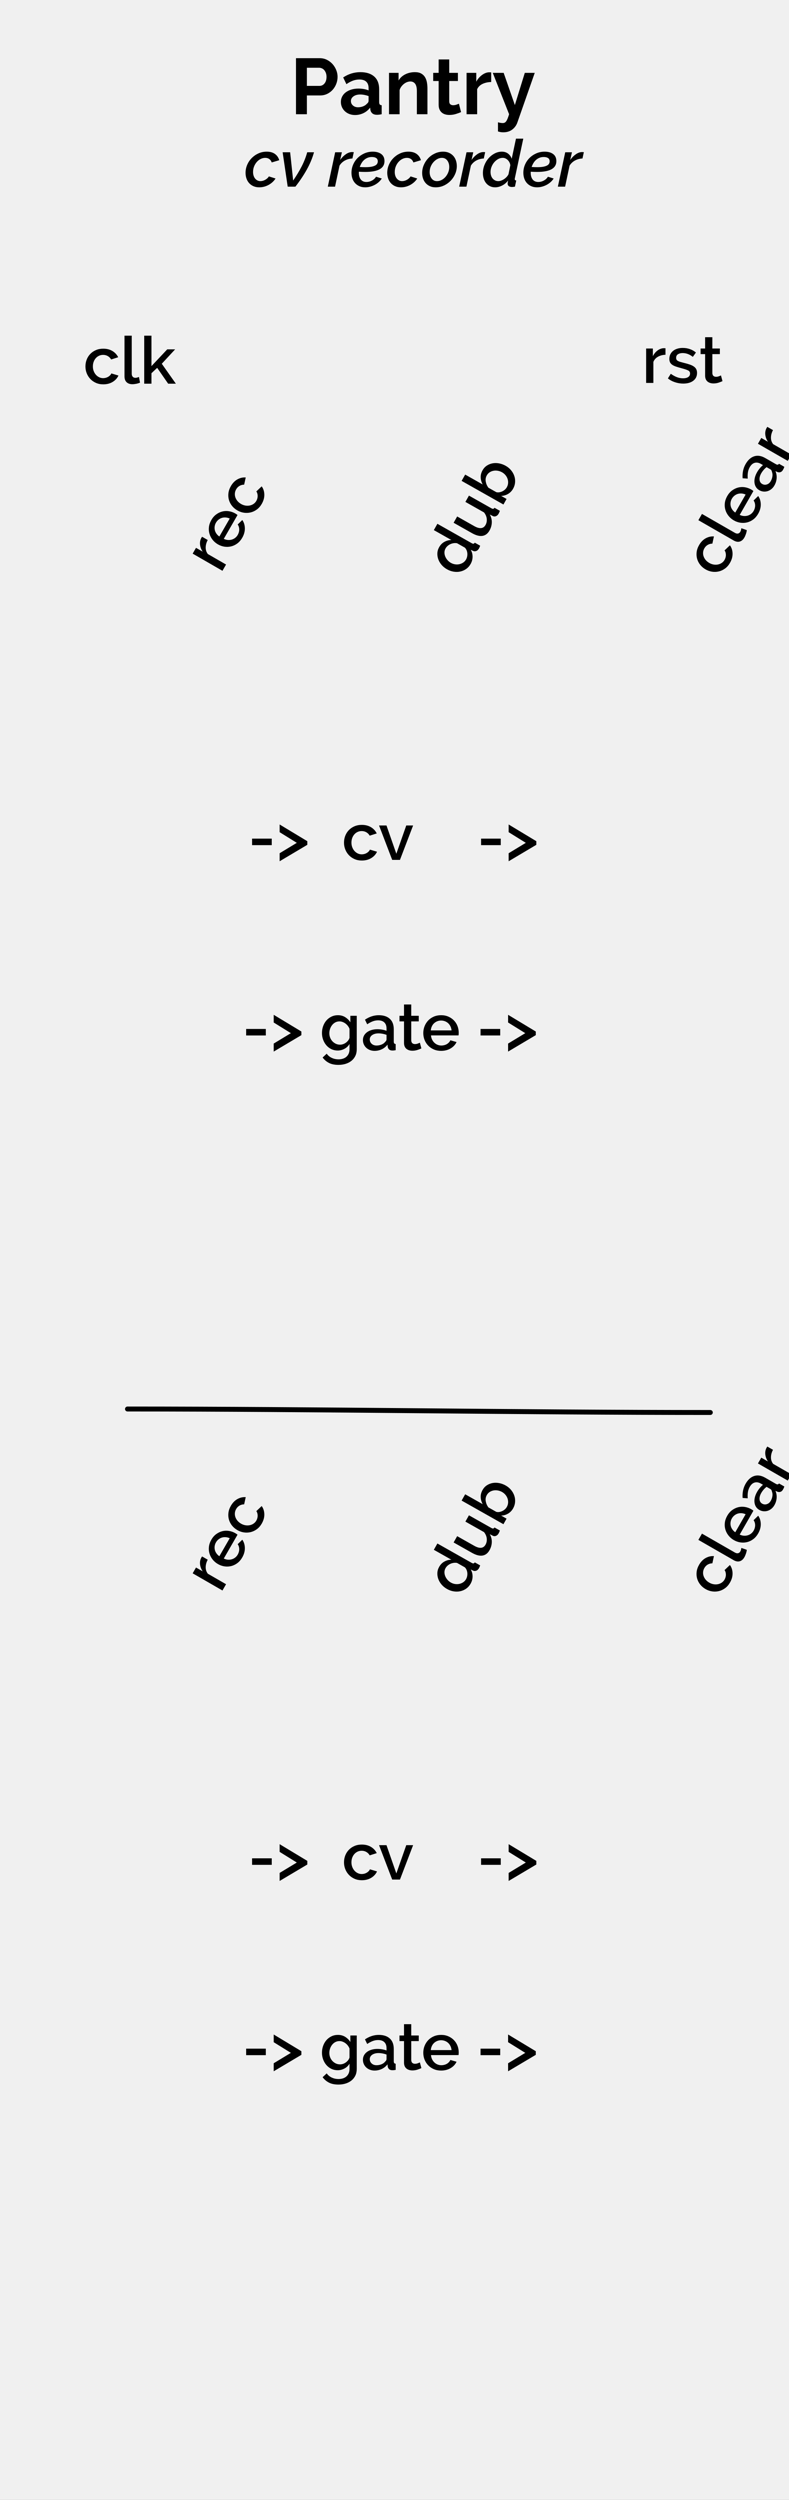 <?xml version="1.0" encoding="UTF-8" standalone="no"?>
<!DOCTYPE svg PUBLIC "-//W3C//DTD SVG 1.1//EN" "http://www.w3.org/Graphics/SVG/1.1/DTD/svg11.dtd">
<svg width="100%" height="100%" viewBox="0 0 120 380" version="1.1" xmlns="http://www.w3.org/2000/svg" xmlns:xlink="http://www.w3.org/1999/xlink" xml:space="preserve" xmlns:serif="http://www.serif.com/" style="fill-rule:evenodd;clip-rule:evenodd;stroke-linecap:round;stroke-linejoin:round;stroke-miterlimit:1.5;">
    <rect x="0" y="0" width="120" height="380" fill="#808080" stroke="none"/>
    <g id="Layer-1" serif:id="Layer 1" transform="matrix(1,0,0,1,15,-742.52)">
        <g id="background" transform="matrix(1.752,0,0,1.014,-28.475,-11.706)">
            <rect x="0" y="742.52" width="90" height="380" style="fill:rgb(240,240,240);"/>
        </g>
        <g transform="matrix(1,0,0,1,-19.309,765.335)">
            <path d="M17.304,32.888C17.304,32.521 17.367,32.174 17.494,31.848C17.62,31.521 17.802,31.234 18.039,30.988C18.275,30.741 18.56,30.546 18.894,30.403C19.227,30.259 19.6,30.188 20.014,30.188C20.554,30.188 21.019,30.306 21.409,30.543C21.799,30.779 22.09,31.094 22.284,31.488L21.214,31.828C21.087,31.608 20.917,31.436 20.704,31.313C20.49,31.189 20.254,31.128 19.994,31.128C19.774,31.128 19.569,31.171 19.379,31.258C19.189,31.344 19.024,31.466 18.884,31.623C18.744,31.779 18.634,31.964 18.554,32.178C18.474,32.391 18.434,32.628 18.434,32.888C18.434,33.141 18.475,33.376 18.559,33.593C18.642,33.809 18.755,33.998 18.899,34.158C19.042,34.318 19.209,34.443 19.399,34.533C19.589,34.623 19.79,34.668 20.004,34.668C20.137,34.668 20.27,34.649 20.404,34.613C20.537,34.576 20.659,34.524 20.769,34.458C20.879,34.391 20.975,34.314 21.059,34.228C21.142,34.141 21.204,34.048 21.244,33.948L22.324,34.268C22.15,34.661 21.86,34.983 21.454,35.233C21.047,35.483 20.567,35.608 20.014,35.608C19.607,35.608 19.237,35.534 18.904,35.388C18.57,35.241 18.285,35.043 18.049,34.793C17.812,34.543 17.629,34.254 17.499,33.928C17.369,33.601 17.304,33.254 17.304,32.888Z" style="fill-rule:nonzero;"/>
            <path d="M23.244,28.208L24.344,28.208L24.344,33.998C24.344,34.191 24.394,34.343 24.494,34.453C24.594,34.563 24.734,34.618 24.914,34.618C24.987,34.618 25.072,34.604 25.169,34.578C25.265,34.551 25.357,34.521 25.444,34.488L25.604,35.348C25.444,35.421 25.254,35.479 25.034,35.523C24.814,35.566 24.617,35.588 24.444,35.588C24.064,35.588 23.769,35.484 23.559,35.278C23.349,35.071 23.244,34.778 23.244,34.398L23.244,28.208Z" style="fill-rule:nonzero;"/>
            <path d="M29.884,35.508L28.214,33.098L27.344,33.918L27.344,35.508L26.244,35.508L26.244,28.208L27.344,28.208L27.344,32.838L29.744,30.288L30.944,30.288L28.914,32.478L31.054,35.508L29.884,35.508Z" style="fill-rule:nonzero;"/>
        </g>
        <g transform="matrix(1,0,0,1,40.393,767.406)">
            <path d="M45.82,29.041C45.394,29.054 45.015,29.152 44.685,29.336C44.355,29.519 44.12,29.781 43.98,30.121L43.98,33.321L42.88,33.321L42.88,28.091L43.9,28.091L43.9,29.261C44.08,28.901 44.315,28.612 44.605,28.396C44.895,28.179 45.207,28.061 45.54,28.041C45.607,28.041 45.662,28.041 45.705,28.041C45.749,28.041 45.787,28.044 45.82,28.051L45.82,29.041Z" style="fill-rule:nonzero;"/>
            <path d="M48.52,33.421C48.1,33.421 47.682,33.352 47.265,33.216C46.849,33.079 46.49,32.884 46.19,32.631L46.63,31.931C46.944,32.157 47.254,32.329 47.56,32.446C47.867,32.562 48.18,32.621 48.5,32.621C48.827,32.621 49.085,32.557 49.275,32.431C49.465,32.304 49.56,32.124 49.56,31.891C49.56,31.671 49.454,31.511 49.24,31.411C49.027,31.311 48.694,31.201 48.24,31.081C47.914,30.994 47.634,30.911 47.4,30.831C47.167,30.751 46.977,30.657 46.83,30.551C46.684,30.444 46.577,30.321 46.51,30.181C46.444,30.041 46.41,29.871 46.41,29.671C46.41,29.404 46.462,29.167 46.565,28.961C46.669,28.754 46.812,28.579 46.995,28.436C47.179,28.292 47.394,28.184 47.64,28.111C47.887,28.037 48.154,28.001 48.44,28.001C48.834,28.001 49.2,28.061 49.54,28.181C49.88,28.301 50.184,28.474 50.45,28.701L49.98,29.361C49.494,28.974 48.977,28.781 48.43,28.781C48.15,28.781 47.915,28.839 47.725,28.956C47.535,29.072 47.44,29.257 47.44,29.511C47.44,29.617 47.46,29.707 47.5,29.781C47.54,29.854 47.605,29.917 47.695,29.971C47.785,30.024 47.902,30.072 48.045,30.116C48.189,30.159 48.367,30.207 48.58,30.261C48.934,30.347 49.239,30.434 49.495,30.521C49.752,30.607 49.964,30.709 50.13,30.826C50.297,30.942 50.42,31.079 50.5,31.236C50.58,31.392 50.62,31.581 50.62,31.801C50.62,32.301 50.432,32.696 50.055,32.986C49.679,33.276 49.167,33.421 48.52,33.421Z" style="fill-rule:nonzero;"/>
            <path d="M54.49,33.051C54.35,33.117 54.157,33.192 53.91,33.276C53.664,33.359 53.4,33.401 53.12,33.401C52.947,33.401 52.784,33.377 52.63,33.331C52.477,33.284 52.342,33.214 52.225,33.121C52.109,33.027 52.017,32.906 51.95,32.756C51.884,32.606 51.85,32.424 51.85,32.211L51.85,28.941L51.16,28.941L51.16,28.091L51.85,28.091L51.85,26.371L52.95,26.371L52.95,28.091L54.09,28.091L54.09,28.941L52.95,28.941L52.95,31.861C52.964,32.047 53.022,32.182 53.125,32.266C53.229,32.349 53.357,32.391 53.51,32.391C53.664,32.391 53.81,32.364 53.95,32.311C54.09,32.257 54.194,32.214 54.26,32.181L54.49,33.051Z" style="fill-rule:nonzero;"/>
        </g>
        <g transform="matrix(0.499,-0.866,0.866,0.499,-84.024,781.388)">
            <path d="M12.796,108.813C12.37,108.826 11.991,108.924 11.661,109.108C11.331,109.291 11.096,109.553 10.956,109.893L10.956,113.093L9.856,113.093L9.856,107.863L10.876,107.863L10.876,109.033C11.056,108.673 11.291,108.384 11.581,108.168C11.871,107.951 12.183,107.833 12.516,107.813C12.583,107.813 12.638,107.813 12.681,107.813C12.725,107.813 12.763,107.816 12.796,107.823L12.796,108.813Z" style="fill-rule:nonzero;"/>
            <path d="M15.706,113.193C15.3,113.193 14.93,113.121 14.596,112.978C14.263,112.834 13.978,112.639 13.741,112.393C13.505,112.146 13.321,111.859 13.191,111.533C13.061,111.206 12.996,110.859 12.996,110.493C12.996,110.126 13.061,109.778 13.191,109.448C13.321,109.118 13.505,108.828 13.741,108.578C13.978,108.328 14.263,108.131 14.596,107.988C14.93,107.844 15.303,107.773 15.716,107.773C16.123,107.773 16.491,107.846 16.821,107.993C17.151,108.139 17.433,108.334 17.666,108.578C17.9,108.821 18.078,109.104 18.201,109.428C18.325,109.751 18.386,110.089 18.386,110.443C18.386,110.523 18.383,110.598 18.376,110.668C18.37,110.738 18.363,110.796 18.356,110.843L14.166,110.843C14.186,111.076 14.241,111.286 14.331,111.473C14.421,111.659 14.538,111.821 14.681,111.958C14.825,112.094 14.988,112.199 15.171,112.273C15.355,112.346 15.546,112.383 15.746,112.383C15.893,112.383 16.038,112.364 16.181,112.328C16.325,112.291 16.456,112.238 16.576,112.168C16.696,112.098 16.803,112.013 16.896,111.913C16.99,111.813 17.063,111.703 17.116,111.583L18.056,111.853C17.876,112.246 17.578,112.568 17.161,112.818C16.745,113.068 16.26,113.193 15.706,113.193ZM17.296,110.083C17.276,109.863 17.221,109.659 17.131,109.473C17.041,109.286 16.926,109.128 16.786,108.998C16.646,108.868 16.483,108.766 16.296,108.693C16.11,108.619 15.913,108.583 15.706,108.583C15.5,108.583 15.305,108.619 15.121,108.693C14.938,108.766 14.776,108.868 14.636,108.998C14.496,109.128 14.383,109.286 14.296,109.473C14.21,109.659 14.156,109.863 14.136,110.083L17.296,110.083Z" style="fill-rule:nonzero;"/>
            <path d="M18.946,110.473C18.946,110.106 19.01,109.759 19.136,109.433C19.263,109.106 19.445,108.819 19.681,108.573C19.918,108.326 20.203,108.131 20.536,107.988C20.87,107.844 21.243,107.773 21.656,107.773C22.196,107.773 22.661,107.891 23.051,108.128C23.441,108.364 23.733,108.679 23.926,109.073L22.856,109.413C22.73,109.193 22.56,109.021 22.346,108.898C22.133,108.774 21.896,108.713 21.636,108.713C21.416,108.713 21.211,108.756 21.021,108.843C20.831,108.929 20.666,109.051 20.526,109.208C20.386,109.364 20.276,109.549 20.196,109.763C20.116,109.976 20.076,110.213 20.076,110.473C20.076,110.726 20.118,110.961 20.201,111.178C20.285,111.394 20.398,111.583 20.541,111.743C20.685,111.903 20.851,112.028 21.041,112.118C21.231,112.208 21.433,112.253 21.646,112.253C21.78,112.253 21.913,112.234 22.046,112.198C22.18,112.161 22.301,112.109 22.411,112.043C22.521,111.976 22.618,111.899 22.701,111.813C22.785,111.726 22.846,111.633 22.886,111.533L23.966,111.853C23.793,112.246 23.503,112.568 23.096,112.818C22.69,113.068 22.21,113.193 21.656,113.193C21.25,113.193 20.88,113.119 20.546,112.973C20.213,112.826 19.928,112.628 19.691,112.378C19.455,112.128 19.271,111.839 19.141,111.513C19.011,111.186 18.946,110.839 18.946,110.473Z" style="fill-rule:nonzero;"/>
        </g>
        <g transform="matrix(0.492,-0.871,0.871,0.492,-57.985,805.02)">
            <path d="M36.098,111.133C35.744,111.133 35.418,111.061 35.118,110.918C34.818,110.774 34.558,110.579 34.338,110.333C34.118,110.086 33.946,109.798 33.823,109.468C33.699,109.138 33.638,108.783 33.638,108.403C33.638,108.036 33.696,107.691 33.813,107.368C33.929,107.044 34.093,106.759 34.303,106.513C34.513,106.266 34.759,106.071 35.043,105.928C35.326,105.784 35.638,105.713 35.978,105.713C36.398,105.713 36.768,105.814 37.088,106.018C37.408,106.221 37.658,106.479 37.838,106.793L37.838,103.733L38.938,103.733L38.938,109.733C38.938,109.859 38.959,109.949 39.003,110.003C39.046,110.056 39.124,110.086 39.238,110.093L39.238,111.033C39.124,111.053 39.033,111.066 38.963,111.073C38.893,111.079 38.834,111.083 38.788,111.083C38.568,111.083 38.388,111.026 38.248,110.913C38.108,110.799 38.031,110.653 38.018,110.473L37.998,110.083C37.804,110.409 37.541,110.666 37.208,110.853C36.874,111.039 36.504,111.133 36.098,111.133ZM36.368,110.193C36.528,110.193 36.688,110.166 36.848,110.113C37.008,110.059 37.154,109.986 37.288,109.893C37.421,109.799 37.536,109.689 37.633,109.563C37.729,109.436 37.798,109.299 37.838,109.153L37.838,107.783C37.778,107.616 37.693,107.463 37.583,107.323C37.473,107.183 37.348,107.063 37.208,106.963C37.068,106.863 36.919,106.786 36.763,106.733C36.606,106.679 36.448,106.653 36.288,106.653C36.068,106.653 35.866,106.703 35.683,106.803C35.499,106.903 35.341,107.036 35.208,107.203C35.074,107.369 34.969,107.559 34.893,107.773C34.816,107.986 34.778,108.206 34.778,108.433C34.778,108.673 34.819,108.899 34.903,109.113C34.986,109.326 35.101,109.513 35.248,109.673C35.394,109.833 35.563,109.959 35.753,110.053C35.943,110.146 36.148,110.193 36.368,110.193Z" style="fill-rule:nonzero;"/>
            <path d="M41.948,111.133C41.401,111.133 40.988,110.954 40.708,110.598C40.428,110.241 40.288,109.709 40.288,109.003L40.288,105.803L41.388,105.803L41.388,108.783C41.388,109.723 41.721,110.193 42.388,110.193C42.701,110.193 42.998,110.096 43.278,109.903C43.558,109.709 43.774,109.429 43.928,109.063L43.928,105.803L45.028,105.803L45.028,109.733C45.028,109.859 45.049,109.949 45.093,110.003C45.136,110.056 45.214,110.086 45.328,110.093L45.328,111.033C45.214,111.053 45.121,111.066 45.048,111.073C44.974,111.079 44.904,111.083 44.838,111.083C44.638,111.083 44.468,111.028 44.328,110.918C44.188,110.808 44.114,110.666 44.108,110.493L44.088,109.973C43.854,110.353 43.551,110.641 43.178,110.838C42.804,111.034 42.394,111.133 41.948,111.133Z" style="fill-rule:nonzero;"/>
            <path d="M49.248,111.133C48.848,111.133 48.486,111.038 48.163,110.848C47.839,110.658 47.584,110.403 47.398,110.083L47.398,111.033L46.428,111.033L46.428,103.733L47.528,103.733L47.528,106.793C47.734,106.459 47.993,106.196 48.303,106.003C48.613,105.809 48.978,105.713 49.398,105.713C49.744,105.713 50.061,105.788 50.348,105.938C50.634,106.088 50.879,106.288 51.083,106.538C51.286,106.788 51.443,107.078 51.553,107.408C51.663,107.738 51.718,108.083 51.718,108.443C51.718,108.816 51.654,109.166 51.528,109.493C51.401,109.819 51.228,110.104 51.008,110.348C50.788,110.591 50.526,110.783 50.223,110.923C49.919,111.063 49.594,111.133 49.248,111.133ZM48.958,110.193C49.198,110.193 49.418,110.144 49.618,110.048C49.818,109.951 49.989,109.823 50.133,109.663C50.276,109.503 50.388,109.318 50.468,109.108C50.548,108.898 50.588,108.676 50.588,108.443C50.588,108.209 50.549,107.984 50.473,107.768C50.396,107.551 50.289,107.361 50.153,107.198C50.016,107.034 49.853,106.903 49.663,106.803C49.473,106.703 49.264,106.653 49.038,106.653C48.698,106.653 48.396,106.763 48.133,106.983C47.869,107.203 47.668,107.469 47.528,107.783L47.528,109.163C47.568,109.316 47.638,109.454 47.738,109.578C47.838,109.701 47.954,109.809 48.088,109.903C48.221,109.996 48.364,110.068 48.518,110.118C48.671,110.168 48.818,110.193 48.958,110.193Z" style="fill-rule:nonzero;"/>
        </g>
        <g transform="matrix(0.498,-0.867,0.867,0.498,-31.087,830.943)">
            <path d="M63.094,106.092C63.094,105.725 63.157,105.379 63.284,105.052C63.411,104.725 63.592,104.439 63.829,104.192C64.066,103.945 64.351,103.75 64.684,103.607C65.017,103.464 65.391,103.392 65.804,103.392C66.344,103.392 66.809,103.51 67.199,103.747C67.589,103.984 67.881,104.299 68.074,104.692L67.004,105.032C66.877,104.812 66.707,104.64 66.494,104.517C66.281,104.394 66.044,104.332 65.784,104.332C65.564,104.332 65.359,104.375 65.169,104.462C64.979,104.549 64.814,104.67 64.674,104.827C64.534,104.984 64.424,105.169 64.344,105.382C64.264,105.595 64.224,105.832 64.224,106.092C64.224,106.345 64.266,106.58 64.349,106.797C64.432,107.014 64.546,107.202 64.689,107.362C64.832,107.522 64.999,107.647 65.189,107.737C65.379,107.827 65.581,107.872 65.794,107.872C65.927,107.872 66.061,107.854 66.194,107.817C66.327,107.78 66.449,107.729 66.559,107.662C66.669,107.595 66.766,107.519 66.849,107.432C66.932,107.345 66.994,107.252 67.034,107.152L68.114,107.472C67.941,107.865 67.651,108.187 67.244,108.437C66.837,108.687 66.357,108.812 65.804,108.812C65.397,108.812 65.027,108.739 64.694,108.592C64.361,108.445 64.076,108.247 63.839,107.997C63.602,107.747 63.419,107.459 63.289,107.132C63.159,106.805 63.094,106.459 63.094,106.092Z" style="fill-rule:nonzero;"/>
            <path d="M69.034,101.412L70.134,101.412L70.134,107.202C70.134,107.395 70.184,107.547 70.284,107.657C70.384,107.767 70.524,107.822 70.704,107.822C70.777,107.822 70.862,107.809 70.959,107.782C71.056,107.755 71.147,107.725 71.234,107.692L71.394,108.552C71.234,108.625 71.044,108.684 70.824,108.727C70.604,108.77 70.407,108.792 70.234,108.792C69.854,108.792 69.559,108.689 69.349,108.482C69.139,108.275 69.034,107.982 69.034,107.602L69.034,101.412Z" style="fill-rule:nonzero;"/>
            <path d="M74.404,108.812C73.997,108.812 73.627,108.74 73.294,108.597C72.961,108.454 72.676,108.259 72.439,108.012C72.202,107.765 72.019,107.479 71.889,107.152C71.759,106.825 71.694,106.479 71.694,106.112C71.694,105.745 71.759,105.397 71.889,105.067C72.019,104.737 72.202,104.447 72.439,104.197C72.676,103.947 72.961,103.75 73.294,103.607C73.627,103.464 74.001,103.392 74.414,103.392C74.821,103.392 75.189,103.465 75.519,103.612C75.849,103.759 76.131,103.954 76.364,104.197C76.597,104.44 76.776,104.724 76.899,105.047C77.022,105.37 77.084,105.709 77.084,106.062C77.084,106.142 77.081,106.217 77.074,106.287C77.067,106.357 77.061,106.415 77.054,106.462L72.864,106.462C72.884,106.695 72.939,106.905 73.029,107.092C73.119,107.279 73.236,107.44 73.379,107.577C73.522,107.714 73.686,107.819 73.869,107.892C74.052,107.965 74.244,108.002 74.444,108.002C74.591,108.002 74.736,107.984 74.879,107.947C75.022,107.91 75.154,107.857 75.274,107.787C75.394,107.717 75.501,107.632 75.594,107.532C75.687,107.432 75.761,107.322 75.814,107.202L76.754,107.472C76.574,107.865 76.276,108.187 75.859,108.437C75.442,108.687 74.957,108.812 74.404,108.812ZM75.994,105.702C75.974,105.482 75.919,105.279 75.829,105.092C75.739,104.905 75.624,104.747 75.484,104.617C75.344,104.487 75.181,104.385 74.994,104.312C74.807,104.239 74.611,104.202 74.404,104.202C74.197,104.202 74.002,104.239 73.819,104.312C73.636,104.385 73.474,104.487 73.334,104.617C73.194,104.747 73.081,104.905 72.994,105.092C72.907,105.279 72.854,105.482 72.834,105.702L75.994,105.702Z" style="fill-rule:nonzero;"/>
            <path d="M79.374,108.812C79.121,108.812 78.886,108.77 78.669,108.687C78.452,108.604 78.266,108.489 78.109,108.342C77.952,108.195 77.829,108.022 77.739,107.822C77.649,107.622 77.604,107.405 77.604,107.172C77.604,106.925 77.657,106.702 77.764,106.502C77.871,106.302 78.022,106.129 78.219,105.982C78.416,105.835 78.649,105.722 78.919,105.642C79.189,105.562 79.487,105.522 79.814,105.522C80.061,105.522 80.304,105.544 80.544,105.587C80.784,105.63 81.001,105.689 81.194,105.762L81.194,105.402C81.194,105.015 81.084,104.714 80.864,104.497C80.644,104.28 80.327,104.172 79.914,104.172C79.634,104.172 79.359,104.224 79.089,104.327C78.819,104.43 78.541,104.579 78.254,104.772L77.914,104.072C78.587,103.619 79.287,103.392 80.014,103.392C80.734,103.392 81.294,103.575 81.694,103.942C82.094,104.309 82.294,104.835 82.294,105.522L82.294,107.412C82.294,107.645 82.391,107.765 82.584,107.772L82.584,108.712C82.477,108.732 82.386,108.745 82.309,108.752C82.232,108.759 82.157,108.762 82.084,108.762C81.871,108.762 81.706,108.709 81.589,108.602C81.472,108.495 81.401,108.359 81.374,108.192L81.344,107.862C81.111,108.169 80.822,108.404 80.479,108.567C80.136,108.73 79.767,108.812 79.374,108.812ZM79.674,108.002C79.941,108.002 80.192,107.954 80.429,107.857C80.666,107.76 80.851,107.625 80.984,107.452C81.124,107.332 81.194,107.205 81.194,107.072L81.194,106.382C81.007,106.309 80.809,106.252 80.599,106.212C80.389,106.172 80.184,106.152 79.984,106.152C79.591,106.152 79.269,106.237 79.019,106.407C78.769,106.577 78.644,106.802 78.644,107.082C78.644,107.342 78.741,107.56 78.934,107.737C79.127,107.914 79.374,108.002 79.674,108.002Z" style="fill-rule:nonzero;"/>
            <path d="M86.564,104.432C86.137,104.445 85.759,104.544 85.429,104.727C85.099,104.91 84.864,105.172 84.724,105.512L84.724,108.712L83.624,108.712L83.624,103.482L84.644,103.482L84.644,104.652C84.824,104.292 85.059,104.004 85.349,103.787C85.639,103.57 85.951,103.452 86.284,103.432C86.351,103.432 86.406,103.432 86.449,103.432C86.492,103.432 86.531,103.435 86.564,103.442L86.564,104.432Z" style="fill-rule:nonzero;"/>
        </g>
        <g transform="matrix(1,0,0,1,-4.798,740.741)">
            <rect x="28.138" y="129.256" width="2.99" height="0.99"/>
            <path d="M36.538,130.196L32.328,132.696L32.328,131.476L34.938,129.896L32.328,128.276L32.328,127.106L36.538,129.646L36.538,130.196Z" style="fill-rule:nonzero;"/>
            <path d="M42.118,129.866C42.118,129.499 42.181,129.153 42.308,128.826C42.434,128.499 42.616,128.213 42.853,127.966C43.089,127.719 43.374,127.524 43.708,127.381C44.041,127.238 44.414,127.166 44.828,127.166C45.368,127.166 45.833,127.284 46.223,127.521C46.613,127.758 46.904,128.073 47.098,128.466L46.028,128.806C45.901,128.586 45.731,128.414 45.518,128.291C45.304,128.168 45.068,128.106 44.808,128.106C44.588,128.106 44.383,128.149 44.193,128.236C44.003,128.323 43.838,128.444 43.698,128.601C43.558,128.758 43.448,128.943 43.368,129.156C43.288,129.369 43.248,129.606 43.248,129.866C43.248,130.119 43.289,130.354 43.373,130.571C43.456,130.788 43.569,130.976 43.713,131.136C43.856,131.296 44.023,131.421 44.213,131.511C44.403,131.601 44.604,131.646 44.818,131.646C44.951,131.646 45.084,131.628 45.218,131.591C45.351,131.554 45.473,131.503 45.583,131.436C45.693,131.369 45.789,131.293 45.873,131.206C45.956,131.119 46.018,131.026 46.058,130.926L47.138,131.246C46.964,131.639 46.674,131.961 46.268,132.211C45.861,132.461 45.381,132.586 44.828,132.586C44.421,132.586 44.051,132.513 43.718,132.366C43.384,132.219 43.099,132.021 42.863,131.771C42.626,131.521 42.443,131.233 42.313,130.906C42.183,130.579 42.118,130.233 42.118,129.866Z" style="fill-rule:nonzero;"/>
            <path d="M49.448,132.486L47.448,127.256L48.578,127.256L50.078,131.556L51.588,127.256L52.628,127.256L50.628,132.486L49.448,132.486Z" style="fill-rule:nonzero;"/>
            <rect x="62.968" y="129.256" width="2.99" height="0.99"/>
            <path d="M71.368,130.196L67.158,132.696L67.158,131.476L69.768,129.896L67.158,128.276L67.158,127.106L71.368,129.646L71.368,130.196Z" style="fill-rule:nonzero;"/>
        </g>
        <g transform="matrix(1,0,0,1,-7.372,756.84)">
            <rect x="29.81" y="142.088" width="2.99" height="0.99"/>
            <path d="M38.21,143.028L34,145.528L34,144.308L36.61,142.728L34,141.108L34,139.938L38.21,142.478L38.21,143.028Z" style="fill-rule:nonzero;"/>
            <path d="M43.73,145.368C43.377,145.368 43.054,145.296 42.76,145.153C42.467,145.009 42.215,144.814 42.005,144.568C41.795,144.321 41.632,144.038 41.515,143.718C41.399,143.398 41.34,143.061 41.34,142.708C41.34,142.334 41.4,141.983 41.52,141.653C41.64,141.323 41.807,141.036 42.02,140.793C42.234,140.549 42.489,140.356 42.785,140.213C43.082,140.069 43.41,139.998 43.77,139.998C44.19,139.998 44.559,140.098 44.875,140.298C45.192,140.498 45.454,140.758 45.66,141.078L45.66,140.088L46.63,140.088L46.63,145.168C46.63,145.548 46.56,145.884 46.42,146.178C46.28,146.471 46.085,146.719 45.835,146.923C45.585,147.126 45.29,147.281 44.95,147.388C44.61,147.494 44.244,147.548 43.85,147.548C43.27,147.548 42.789,147.449 42.405,147.253C42.022,147.056 41.7,146.781 41.44,146.428L42.06,145.848C42.26,146.128 42.519,146.341 42.835,146.488C43.152,146.634 43.49,146.708 43.85,146.708C44.077,146.708 44.292,146.678 44.495,146.618C44.699,146.558 44.877,146.464 45.03,146.338C45.184,146.211 45.305,146.051 45.395,145.858C45.485,145.664 45.53,145.434 45.53,145.168L45.53,144.368C45.344,144.688 45.087,144.934 44.76,145.108C44.434,145.281 44.09,145.368 43.73,145.368ZM44.09,144.478C44.257,144.478 44.417,144.449 44.57,144.393C44.724,144.336 44.865,144.259 44.995,144.163C45.125,144.066 45.237,143.956 45.33,143.833C45.424,143.709 45.49,143.578 45.53,143.438L45.53,142.068C45.464,141.901 45.377,141.749 45.27,141.613C45.164,141.476 45.042,141.358 44.905,141.258C44.769,141.158 44.624,141.079 44.47,141.023C44.317,140.966 44.164,140.938 44.01,140.938C43.77,140.938 43.555,140.989 43.365,141.093C43.175,141.196 43.014,141.333 42.88,141.503C42.747,141.673 42.644,141.864 42.57,142.078C42.497,142.291 42.46,142.511 42.46,142.738C42.46,142.978 42.502,143.203 42.585,143.413C42.669,143.623 42.784,143.806 42.93,143.963C43.077,144.119 43.249,144.244 43.445,144.338C43.642,144.431 43.857,144.478 44.09,144.478Z" style="fill-rule:nonzero;"/>
            <path d="M49.34,145.418C49.087,145.418 48.852,145.376 48.635,145.293C48.419,145.209 48.232,145.094 48.075,144.948C47.919,144.801 47.795,144.628 47.705,144.428C47.615,144.228 47.57,144.011 47.57,143.778C47.57,143.531 47.624,143.308 47.73,143.108C47.837,142.908 47.989,142.734 48.185,142.588C48.382,142.441 48.615,142.328 48.885,142.248C49.155,142.168 49.454,142.128 49.78,142.128C50.027,142.128 50.27,142.149 50.51,142.193C50.75,142.236 50.967,142.294 51.16,142.368L51.16,142.008C51.16,141.621 51.05,141.319 50.83,141.103C50.61,140.886 50.294,140.778 49.88,140.778C49.6,140.778 49.325,140.829 49.055,140.933C48.785,141.036 48.507,141.184 48.22,141.378L47.88,140.678C48.554,140.224 49.254,139.998 49.98,139.998C50.7,139.998 51.26,140.181 51.66,140.548C52.06,140.914 52.26,141.441 52.26,142.128L52.26,144.018C52.26,144.251 52.357,144.371 52.55,144.378L52.55,145.318C52.444,145.338 52.352,145.351 52.275,145.358C52.199,145.364 52.124,145.368 52.05,145.368C51.837,145.368 51.672,145.314 51.555,145.208C51.439,145.101 51.367,144.964 51.34,144.798L51.31,144.468C51.077,144.774 50.789,145.009 50.445,145.173C50.102,145.336 49.734,145.418 49.34,145.418ZM49.64,144.608C49.907,144.608 50.159,144.559 50.395,144.463C50.632,144.366 50.817,144.231 50.95,144.058C51.09,143.938 51.16,143.811 51.16,143.678L51.16,142.988C50.974,142.914 50.775,142.858 50.565,142.818C50.355,142.778 50.15,142.758 49.95,142.758C49.557,142.758 49.235,142.843 48.985,143.013C48.735,143.183 48.61,143.408 48.61,143.688C48.61,143.948 48.707,144.166 48.9,144.343C49.094,144.519 49.34,144.608 49.64,144.608Z" style="fill-rule:nonzero;"/>
            <path d="M56.46,145.048C56.32,145.114 56.127,145.189 55.88,145.273C55.634,145.356 55.37,145.398 55.09,145.398C54.917,145.398 54.754,145.374 54.6,145.328C54.447,145.281 54.312,145.211 54.195,145.118C54.079,145.024 53.987,144.903 53.92,144.753C53.854,144.603 53.82,144.421 53.82,144.208L53.82,140.938L53.13,140.938L53.13,140.088L53.82,140.088L53.82,138.368L54.92,138.368L54.92,140.088L56.06,140.088L56.06,140.938L54.92,140.938L54.92,143.858C54.934,144.044 54.992,144.179 55.095,144.263C55.199,144.346 55.327,144.388 55.48,144.388C55.634,144.388 55.78,144.361 55.92,144.308C56.06,144.254 56.164,144.211 56.23,144.178L56.46,145.048Z" style="fill-rule:nonzero;"/>
            <path d="M59.46,145.418C59.054,145.418 58.684,145.346 58.35,145.203C58.017,145.059 57.732,144.864 57.495,144.618C57.259,144.371 57.075,144.084 56.945,143.758C56.815,143.431 56.75,143.084 56.75,142.718C56.75,142.351 56.815,142.003 56.945,141.673C57.075,141.343 57.259,141.053 57.495,140.803C57.732,140.553 58.017,140.356 58.35,140.213C58.684,140.069 59.057,139.998 59.47,139.998C59.877,139.998 60.245,140.071 60.575,140.218C60.905,140.364 61.187,140.559 61.42,140.803C61.654,141.046 61.832,141.329 61.955,141.653C62.079,141.976 62.14,142.314 62.14,142.668C62.14,142.748 62.137,142.823 62.13,142.893C62.124,142.963 62.117,143.021 62.11,143.068L57.92,143.068C57.94,143.301 57.995,143.511 58.085,143.698C58.175,143.884 58.292,144.046 58.435,144.183C58.579,144.319 58.742,144.424 58.925,144.498C59.109,144.571 59.3,144.608 59.5,144.608C59.647,144.608 59.792,144.589 59.935,144.553C60.079,144.516 60.21,144.463 60.33,144.393C60.45,144.323 60.557,144.238 60.65,144.138C60.744,144.038 60.817,143.928 60.87,143.808L61.81,144.078C61.63,144.471 61.332,144.793 60.915,145.043C60.499,145.293 60.014,145.418 59.46,145.418ZM61.05,142.308C61.03,142.088 60.975,141.884 60.885,141.698C60.795,141.511 60.68,141.353 60.54,141.223C60.4,141.093 60.237,140.991 60.05,140.918C59.864,140.844 59.667,140.808 59.46,140.808C59.254,140.808 59.059,140.844 58.875,140.918C58.692,140.991 58.53,141.093 58.39,141.223C58.25,141.353 58.137,141.511 58.05,141.698C57.964,141.884 57.91,142.088 57.89,142.308L61.05,142.308Z" style="fill-rule:nonzero;"/>
            <rect x="65.46" y="142.088" width="2.99" height="0.99"/>
            <path d="M73.86,143.028L69.65,145.528L69.65,144.308L72.26,142.728L69.65,141.108L69.65,139.938L73.86,142.478L73.86,143.028Z" style="fill-rule:nonzero;"/>
        </g>
        <g transform="matrix(0.499,-0.866,0.866,0.499,-84.024,936.388)">
            <path d="M12.796,108.813C12.37,108.826 11.991,108.924 11.661,109.108C11.331,109.291 11.096,109.553 10.956,109.893L10.956,113.093L9.856,113.093L9.856,107.863L10.876,107.863L10.876,109.033C11.056,108.673 11.291,108.384 11.581,108.168C11.871,107.951 12.183,107.833 12.516,107.813C12.583,107.813 12.638,107.813 12.681,107.813C12.725,107.813 12.763,107.816 12.796,107.823L12.796,108.813Z" style="fill-rule:nonzero;"/>
            <path d="M15.706,113.193C15.3,113.193 14.93,113.121 14.596,112.978C14.263,112.834 13.978,112.639 13.741,112.393C13.505,112.146 13.321,111.859 13.191,111.533C13.061,111.206 12.996,110.859 12.996,110.493C12.996,110.126 13.061,109.778 13.191,109.448C13.321,109.118 13.505,108.828 13.741,108.578C13.978,108.328 14.263,108.131 14.596,107.988C14.93,107.844 15.303,107.773 15.716,107.773C16.123,107.773 16.491,107.846 16.821,107.993C17.151,108.139 17.433,108.334 17.666,108.578C17.9,108.821 18.078,109.104 18.201,109.428C18.325,109.751 18.386,110.089 18.386,110.443C18.386,110.523 18.383,110.598 18.376,110.668C18.37,110.738 18.363,110.796 18.356,110.843L14.166,110.843C14.186,111.076 14.241,111.286 14.331,111.473C14.421,111.659 14.538,111.821 14.681,111.958C14.825,112.094 14.988,112.199 15.171,112.273C15.355,112.346 15.546,112.383 15.746,112.383C15.893,112.383 16.038,112.364 16.181,112.328C16.325,112.291 16.456,112.238 16.576,112.168C16.696,112.098 16.803,112.013 16.896,111.913C16.99,111.813 17.063,111.703 17.116,111.583L18.056,111.853C17.876,112.246 17.578,112.568 17.161,112.818C16.745,113.068 16.26,113.193 15.706,113.193ZM17.296,110.083C17.276,109.863 17.221,109.659 17.131,109.473C17.041,109.286 16.926,109.128 16.786,108.998C16.646,108.868 16.483,108.766 16.296,108.693C16.11,108.619 15.913,108.583 15.706,108.583C15.5,108.583 15.305,108.619 15.121,108.693C14.938,108.766 14.776,108.868 14.636,108.998C14.496,109.128 14.383,109.286 14.296,109.473C14.21,109.659 14.156,109.863 14.136,110.083L17.296,110.083Z" style="fill-rule:nonzero;"/>
            <path d="M18.946,110.473C18.946,110.106 19.01,109.759 19.136,109.433C19.263,109.106 19.445,108.819 19.681,108.573C19.918,108.326 20.203,108.131 20.536,107.988C20.87,107.844 21.243,107.773 21.656,107.773C22.196,107.773 22.661,107.891 23.051,108.128C23.441,108.364 23.733,108.679 23.926,109.073L22.856,109.413C22.73,109.193 22.56,109.021 22.346,108.898C22.133,108.774 21.896,108.713 21.636,108.713C21.416,108.713 21.211,108.756 21.021,108.843C20.831,108.929 20.666,109.051 20.526,109.208C20.386,109.364 20.276,109.549 20.196,109.763C20.116,109.976 20.076,110.213 20.076,110.473C20.076,110.726 20.118,110.961 20.201,111.178C20.285,111.394 20.398,111.583 20.541,111.743C20.685,111.903 20.851,112.028 21.041,112.118C21.231,112.208 21.433,112.253 21.646,112.253C21.78,112.253 21.913,112.234 22.046,112.198C22.18,112.161 22.301,112.109 22.411,112.043C22.521,111.976 22.618,111.899 22.701,111.813C22.785,111.726 22.846,111.633 22.886,111.533L23.966,111.853C23.793,112.246 23.503,112.568 23.096,112.818C22.69,113.068 22.21,113.193 21.656,113.193C21.25,113.193 20.88,113.119 20.546,112.973C20.213,112.826 19.928,112.628 19.691,112.378C19.455,112.128 19.271,111.839 19.141,111.513C19.011,111.186 18.946,110.839 18.946,110.473Z" style="fill-rule:nonzero;"/>
        </g>
        <g transform="matrix(0.492,-0.871,0.871,0.492,-57.985,960.02)">
            <path d="M36.098,111.133C35.744,111.133 35.418,111.061 35.118,110.918C34.818,110.774 34.558,110.579 34.338,110.333C34.118,110.086 33.946,109.798 33.823,109.468C33.699,109.138 33.638,108.783 33.638,108.403C33.638,108.036 33.696,107.691 33.813,107.368C33.929,107.044 34.093,106.759 34.303,106.513C34.513,106.266 34.759,106.071 35.043,105.928C35.326,105.784 35.638,105.713 35.978,105.713C36.398,105.713 36.768,105.814 37.088,106.018C37.408,106.221 37.658,106.479 37.838,106.793L37.838,103.733L38.938,103.733L38.938,109.733C38.938,109.859 38.959,109.949 39.003,110.003C39.046,110.056 39.124,110.086 39.238,110.093L39.238,111.033C39.124,111.053 39.033,111.066 38.963,111.073C38.893,111.079 38.834,111.083 38.788,111.083C38.568,111.083 38.388,111.026 38.248,110.913C38.108,110.799 38.031,110.653 38.018,110.473L37.998,110.083C37.804,110.409 37.541,110.666 37.208,110.853C36.874,111.039 36.504,111.133 36.098,111.133ZM36.368,110.193C36.528,110.193 36.688,110.166 36.848,110.113C37.008,110.059 37.154,109.986 37.288,109.893C37.421,109.799 37.536,109.689 37.633,109.563C37.729,109.436 37.798,109.299 37.838,109.153L37.838,107.783C37.778,107.616 37.693,107.463 37.583,107.323C37.473,107.183 37.348,107.063 37.208,106.963C37.068,106.863 36.919,106.786 36.763,106.733C36.606,106.679 36.448,106.653 36.288,106.653C36.068,106.653 35.866,106.703 35.683,106.803C35.499,106.903 35.341,107.036 35.208,107.203C35.074,107.369 34.969,107.559 34.893,107.773C34.816,107.986 34.778,108.206 34.778,108.433C34.778,108.673 34.819,108.899 34.903,109.113C34.986,109.326 35.101,109.513 35.248,109.673C35.394,109.833 35.563,109.959 35.753,110.053C35.943,110.146 36.148,110.193 36.368,110.193Z" style="fill-rule:nonzero;"/>
            <path d="M41.948,111.133C41.401,111.133 40.988,110.954 40.708,110.598C40.428,110.241 40.288,109.709 40.288,109.003L40.288,105.803L41.388,105.803L41.388,108.783C41.388,109.723 41.721,110.193 42.388,110.193C42.701,110.193 42.998,110.096 43.278,109.903C43.558,109.709 43.774,109.429 43.928,109.063L43.928,105.803L45.028,105.803L45.028,109.733C45.028,109.859 45.049,109.949 45.093,110.003C45.136,110.056 45.214,110.086 45.328,110.093L45.328,111.033C45.214,111.053 45.121,111.066 45.048,111.073C44.974,111.079 44.904,111.083 44.838,111.083C44.638,111.083 44.468,111.028 44.328,110.918C44.188,110.808 44.114,110.666 44.108,110.493L44.088,109.973C43.854,110.353 43.551,110.641 43.178,110.838C42.804,111.034 42.394,111.133 41.948,111.133Z" style="fill-rule:nonzero;"/>
            <path d="M49.248,111.133C48.848,111.133 48.486,111.038 48.163,110.848C47.839,110.658 47.584,110.403 47.398,110.083L47.398,111.033L46.428,111.033L46.428,103.733L47.528,103.733L47.528,106.793C47.734,106.459 47.993,106.196 48.303,106.003C48.613,105.809 48.978,105.713 49.398,105.713C49.744,105.713 50.061,105.788 50.348,105.938C50.634,106.088 50.879,106.288 51.083,106.538C51.286,106.788 51.443,107.078 51.553,107.408C51.663,107.738 51.718,108.083 51.718,108.443C51.718,108.816 51.654,109.166 51.528,109.493C51.401,109.819 51.228,110.104 51.008,110.348C50.788,110.591 50.526,110.783 50.223,110.923C49.919,111.063 49.594,111.133 49.248,111.133ZM48.958,110.193C49.198,110.193 49.418,110.144 49.618,110.048C49.818,109.951 49.989,109.823 50.133,109.663C50.276,109.503 50.388,109.318 50.468,109.108C50.548,108.898 50.588,108.676 50.588,108.443C50.588,108.209 50.549,107.984 50.473,107.768C50.396,107.551 50.289,107.361 50.153,107.198C50.016,107.034 49.853,106.903 49.663,106.803C49.473,106.703 49.264,106.653 49.038,106.653C48.698,106.653 48.396,106.763 48.133,106.983C47.869,107.203 47.668,107.469 47.528,107.783L47.528,109.163C47.568,109.316 47.638,109.454 47.738,109.578C47.838,109.701 47.954,109.809 48.088,109.903C48.221,109.996 48.364,110.068 48.518,110.118C48.671,110.168 48.818,110.193 48.958,110.193Z" style="fill-rule:nonzero;"/>
        </g>
        <g transform="matrix(0.498,-0.867,0.867,0.498,-31.087,985.943)">
            <path d="M63.094,106.092C63.094,105.725 63.157,105.379 63.284,105.052C63.411,104.725 63.592,104.439 63.829,104.192C64.066,103.945 64.351,103.75 64.684,103.607C65.017,103.464 65.391,103.392 65.804,103.392C66.344,103.392 66.809,103.51 67.199,103.747C67.589,103.984 67.881,104.299 68.074,104.692L67.004,105.032C66.877,104.812 66.707,104.64 66.494,104.517C66.281,104.394 66.044,104.332 65.784,104.332C65.564,104.332 65.359,104.375 65.169,104.462C64.979,104.549 64.814,104.67 64.674,104.827C64.534,104.984 64.424,105.169 64.344,105.382C64.264,105.595 64.224,105.832 64.224,106.092C64.224,106.345 64.266,106.58 64.349,106.797C64.432,107.014 64.546,107.202 64.689,107.362C64.832,107.522 64.999,107.647 65.189,107.737C65.379,107.827 65.581,107.872 65.794,107.872C65.927,107.872 66.061,107.854 66.194,107.817C66.327,107.78 66.449,107.729 66.559,107.662C66.669,107.595 66.766,107.519 66.849,107.432C66.932,107.345 66.994,107.252 67.034,107.152L68.114,107.472C67.941,107.865 67.651,108.187 67.244,108.437C66.837,108.687 66.357,108.812 65.804,108.812C65.397,108.812 65.027,108.739 64.694,108.592C64.361,108.445 64.076,108.247 63.839,107.997C63.602,107.747 63.419,107.459 63.289,107.132C63.159,106.805 63.094,106.459 63.094,106.092Z" style="fill-rule:nonzero;"/>
            <path d="M69.034,101.412L70.134,101.412L70.134,107.202C70.134,107.395 70.184,107.547 70.284,107.657C70.384,107.767 70.524,107.822 70.704,107.822C70.777,107.822 70.862,107.809 70.959,107.782C71.056,107.755 71.147,107.725 71.234,107.692L71.394,108.552C71.234,108.625 71.044,108.684 70.824,108.727C70.604,108.77 70.407,108.792 70.234,108.792C69.854,108.792 69.559,108.689 69.349,108.482C69.139,108.275 69.034,107.982 69.034,107.602L69.034,101.412Z" style="fill-rule:nonzero;"/>
            <path d="M74.404,108.812C73.997,108.812 73.627,108.74 73.294,108.597C72.961,108.454 72.676,108.259 72.439,108.012C72.202,107.765 72.019,107.479 71.889,107.152C71.759,106.825 71.694,106.479 71.694,106.112C71.694,105.745 71.759,105.397 71.889,105.067C72.019,104.737 72.202,104.447 72.439,104.197C72.676,103.947 72.961,103.75 73.294,103.607C73.627,103.464 74.001,103.392 74.414,103.392C74.821,103.392 75.189,103.465 75.519,103.612C75.849,103.759 76.131,103.954 76.364,104.197C76.597,104.44 76.776,104.724 76.899,105.047C77.022,105.37 77.084,105.709 77.084,106.062C77.084,106.142 77.081,106.217 77.074,106.287C77.067,106.357 77.061,106.415 77.054,106.462L72.864,106.462C72.884,106.695 72.939,106.905 73.029,107.092C73.119,107.279 73.236,107.44 73.379,107.577C73.522,107.714 73.686,107.819 73.869,107.892C74.052,107.965 74.244,108.002 74.444,108.002C74.591,108.002 74.736,107.984 74.879,107.947C75.022,107.91 75.154,107.857 75.274,107.787C75.394,107.717 75.501,107.632 75.594,107.532C75.687,107.432 75.761,107.322 75.814,107.202L76.754,107.472C76.574,107.865 76.276,108.187 75.859,108.437C75.442,108.687 74.957,108.812 74.404,108.812ZM75.994,105.702C75.974,105.482 75.919,105.279 75.829,105.092C75.739,104.905 75.624,104.747 75.484,104.617C75.344,104.487 75.181,104.385 74.994,104.312C74.807,104.239 74.611,104.202 74.404,104.202C74.197,104.202 74.002,104.239 73.819,104.312C73.636,104.385 73.474,104.487 73.334,104.617C73.194,104.747 73.081,104.905 72.994,105.092C72.907,105.279 72.854,105.482 72.834,105.702L75.994,105.702Z" style="fill-rule:nonzero;"/>
            <path d="M79.374,108.812C79.121,108.812 78.886,108.77 78.669,108.687C78.452,108.604 78.266,108.489 78.109,108.342C77.952,108.195 77.829,108.022 77.739,107.822C77.649,107.622 77.604,107.405 77.604,107.172C77.604,106.925 77.657,106.702 77.764,106.502C77.871,106.302 78.022,106.129 78.219,105.982C78.416,105.835 78.649,105.722 78.919,105.642C79.189,105.562 79.487,105.522 79.814,105.522C80.061,105.522 80.304,105.544 80.544,105.587C80.784,105.63 81.001,105.689 81.194,105.762L81.194,105.402C81.194,105.015 81.084,104.714 80.864,104.497C80.644,104.28 80.327,104.172 79.914,104.172C79.634,104.172 79.359,104.224 79.089,104.327C78.819,104.43 78.541,104.579 78.254,104.772L77.914,104.072C78.587,103.619 79.287,103.392 80.014,103.392C80.734,103.392 81.294,103.575 81.694,103.942C82.094,104.309 82.294,104.835 82.294,105.522L82.294,107.412C82.294,107.645 82.391,107.765 82.584,107.772L82.584,108.712C82.477,108.732 82.386,108.745 82.309,108.752C82.232,108.759 82.157,108.762 82.084,108.762C81.871,108.762 81.706,108.709 81.589,108.602C81.472,108.495 81.401,108.359 81.374,108.192L81.344,107.862C81.111,108.169 80.822,108.404 80.479,108.567C80.136,108.73 79.767,108.812 79.374,108.812ZM79.674,108.002C79.941,108.002 80.192,107.954 80.429,107.857C80.666,107.76 80.851,107.625 80.984,107.452C81.124,107.332 81.194,107.205 81.194,107.072L81.194,106.382C81.007,106.309 80.809,106.252 80.599,106.212C80.389,106.172 80.184,106.152 79.984,106.152C79.591,106.152 79.269,106.237 79.019,106.407C78.769,106.577 78.644,106.802 78.644,107.082C78.644,107.342 78.741,107.56 78.934,107.737C79.127,107.914 79.374,108.002 79.674,108.002Z" style="fill-rule:nonzero;"/>
            <path d="M86.564,104.432C86.137,104.445 85.759,104.544 85.429,104.727C85.099,104.91 84.864,105.172 84.724,105.512L84.724,108.712L83.624,108.712L83.624,103.482L84.644,103.482L84.644,104.652C84.824,104.292 85.059,104.004 85.349,103.787C85.639,103.57 85.951,103.452 86.284,103.432C86.351,103.432 86.406,103.432 86.449,103.432C86.492,103.432 86.531,103.435 86.564,103.442L86.564,104.432Z" style="fill-rule:nonzero;"/>
        </g>
        <g transform="matrix(1,0,0,1,-4.798,895.741)">
            <rect x="28.138" y="129.256" width="2.99" height="0.99"/>
            <path d="M36.538,130.196L32.328,132.696L32.328,131.476L34.938,129.896L32.328,128.276L32.328,127.106L36.538,129.646L36.538,130.196Z" style="fill-rule:nonzero;"/>
            <path d="M42.118,129.866C42.118,129.499 42.181,129.153 42.308,128.826C42.434,128.499 42.616,128.213 42.853,127.966C43.089,127.719 43.374,127.524 43.708,127.381C44.041,127.238 44.414,127.166 44.828,127.166C45.368,127.166 45.833,127.284 46.223,127.521C46.613,127.758 46.904,128.073 47.098,128.466L46.028,128.806C45.901,128.586 45.731,128.414 45.518,128.291C45.304,128.168 45.068,128.106 44.808,128.106C44.588,128.106 44.383,128.149 44.193,128.236C44.003,128.323 43.838,128.444 43.698,128.601C43.558,128.758 43.448,128.943 43.368,129.156C43.288,129.369 43.248,129.606 43.248,129.866C43.248,130.119 43.289,130.354 43.373,130.571C43.456,130.788 43.569,130.976 43.713,131.136C43.856,131.296 44.023,131.421 44.213,131.511C44.403,131.601 44.604,131.646 44.818,131.646C44.951,131.646 45.084,131.628 45.218,131.591C45.351,131.554 45.473,131.503 45.583,131.436C45.693,131.369 45.789,131.293 45.873,131.206C45.956,131.119 46.018,131.026 46.058,130.926L47.138,131.246C46.964,131.639 46.674,131.961 46.268,132.211C45.861,132.461 45.381,132.586 44.828,132.586C44.421,132.586 44.051,132.513 43.718,132.366C43.384,132.219 43.099,132.021 42.863,131.771C42.626,131.521 42.443,131.233 42.313,130.906C42.183,130.579 42.118,130.233 42.118,129.866Z" style="fill-rule:nonzero;"/>
            <path d="M49.448,132.486L47.448,127.256L48.578,127.256L50.078,131.556L51.588,127.256L52.628,127.256L50.628,132.486L49.448,132.486Z" style="fill-rule:nonzero;"/>
            <rect x="62.968" y="129.256" width="2.99" height="0.99"/>
            <path d="M71.368,130.196L67.158,132.696L67.158,131.476L69.768,129.896L67.158,128.276L67.158,127.106L71.368,129.646L71.368,130.196Z" style="fill-rule:nonzero;"/>
        </g>
        <g transform="matrix(1,0,0,1,-7.372,911.84)">
            <rect x="29.81" y="142.088" width="2.99" height="0.99"/>
            <path d="M38.21,143.028L34,145.528L34,144.308L36.61,142.728L34,141.108L34,139.938L38.21,142.478L38.21,143.028Z" style="fill-rule:nonzero;"/>
            <path d="M43.73,145.368C43.377,145.368 43.054,145.296 42.76,145.153C42.467,145.009 42.215,144.814 42.005,144.568C41.795,144.321 41.632,144.038 41.515,143.718C41.399,143.398 41.34,143.061 41.34,142.708C41.34,142.334 41.4,141.983 41.52,141.653C41.64,141.323 41.807,141.036 42.02,140.793C42.234,140.549 42.489,140.356 42.785,140.213C43.082,140.069 43.41,139.998 43.77,139.998C44.19,139.998 44.559,140.098 44.875,140.298C45.192,140.498 45.454,140.758 45.66,141.078L45.66,140.088L46.63,140.088L46.63,145.168C46.63,145.548 46.56,145.884 46.42,146.178C46.28,146.471 46.085,146.719 45.835,146.923C45.585,147.126 45.29,147.281 44.95,147.388C44.61,147.494 44.244,147.548 43.85,147.548C43.27,147.548 42.789,147.449 42.405,147.253C42.022,147.056 41.7,146.781 41.44,146.428L42.06,145.848C42.26,146.128 42.519,146.341 42.835,146.488C43.152,146.634 43.49,146.708 43.85,146.708C44.077,146.708 44.292,146.678 44.495,146.618C44.699,146.558 44.877,146.464 45.03,146.338C45.184,146.211 45.305,146.051 45.395,145.858C45.485,145.664 45.53,145.434 45.53,145.168L45.53,144.368C45.344,144.688 45.087,144.934 44.76,145.108C44.434,145.281 44.09,145.368 43.73,145.368ZM44.09,144.478C44.257,144.478 44.417,144.449 44.57,144.393C44.724,144.336 44.865,144.259 44.995,144.163C45.125,144.066 45.237,143.956 45.33,143.833C45.424,143.709 45.49,143.578 45.53,143.438L45.53,142.068C45.464,141.901 45.377,141.749 45.27,141.613C45.164,141.476 45.042,141.358 44.905,141.258C44.769,141.158 44.624,141.079 44.47,141.023C44.317,140.966 44.164,140.938 44.01,140.938C43.77,140.938 43.555,140.989 43.365,141.093C43.175,141.196 43.014,141.333 42.88,141.503C42.747,141.673 42.644,141.864 42.57,142.078C42.497,142.291 42.46,142.511 42.46,142.738C42.46,142.978 42.502,143.203 42.585,143.413C42.669,143.623 42.784,143.806 42.93,143.963C43.077,144.119 43.249,144.244 43.445,144.338C43.642,144.431 43.857,144.478 44.09,144.478Z" style="fill-rule:nonzero;"/>
            <path d="M49.34,145.418C49.087,145.418 48.852,145.376 48.635,145.293C48.419,145.209 48.232,145.094 48.075,144.948C47.919,144.801 47.795,144.628 47.705,144.428C47.615,144.228 47.57,144.011 47.57,143.778C47.57,143.531 47.624,143.308 47.73,143.108C47.837,142.908 47.989,142.734 48.185,142.588C48.382,142.441 48.615,142.328 48.885,142.248C49.155,142.168 49.454,142.128 49.78,142.128C50.027,142.128 50.27,142.149 50.51,142.193C50.75,142.236 50.967,142.294 51.16,142.368L51.16,142.008C51.16,141.621 51.05,141.319 50.83,141.103C50.61,140.886 50.294,140.778 49.88,140.778C49.6,140.778 49.325,140.829 49.055,140.933C48.785,141.036 48.507,141.184 48.22,141.378L47.88,140.678C48.554,140.224 49.254,139.998 49.98,139.998C50.7,139.998 51.26,140.181 51.66,140.548C52.06,140.914 52.26,141.441 52.26,142.128L52.26,144.018C52.26,144.251 52.357,144.371 52.55,144.378L52.55,145.318C52.444,145.338 52.352,145.351 52.275,145.358C52.199,145.364 52.124,145.368 52.05,145.368C51.837,145.368 51.672,145.314 51.555,145.208C51.439,145.101 51.367,144.964 51.34,144.798L51.31,144.468C51.077,144.774 50.789,145.009 50.445,145.173C50.102,145.336 49.734,145.418 49.34,145.418ZM49.64,144.608C49.907,144.608 50.159,144.559 50.395,144.463C50.632,144.366 50.817,144.231 50.95,144.058C51.09,143.938 51.16,143.811 51.16,143.678L51.16,142.988C50.974,142.914 50.775,142.858 50.565,142.818C50.355,142.778 50.15,142.758 49.95,142.758C49.557,142.758 49.235,142.843 48.985,143.013C48.735,143.183 48.61,143.408 48.61,143.688C48.61,143.948 48.707,144.166 48.9,144.343C49.094,144.519 49.34,144.608 49.64,144.608Z" style="fill-rule:nonzero;"/>
            <path d="M56.46,145.048C56.32,145.114 56.127,145.189 55.88,145.273C55.634,145.356 55.37,145.398 55.09,145.398C54.917,145.398 54.754,145.374 54.6,145.328C54.447,145.281 54.312,145.211 54.195,145.118C54.079,145.024 53.987,144.903 53.92,144.753C53.854,144.603 53.82,144.421 53.82,144.208L53.82,140.938L53.13,140.938L53.13,140.088L53.82,140.088L53.82,138.368L54.92,138.368L54.92,140.088L56.06,140.088L56.06,140.938L54.92,140.938L54.92,143.858C54.934,144.044 54.992,144.179 55.095,144.263C55.199,144.346 55.327,144.388 55.48,144.388C55.634,144.388 55.78,144.361 55.92,144.308C56.06,144.254 56.164,144.211 56.23,144.178L56.46,145.048Z" style="fill-rule:nonzero;"/>
            <path d="M59.46,145.418C59.054,145.418 58.684,145.346 58.35,145.203C58.017,145.059 57.732,144.864 57.495,144.618C57.259,144.371 57.075,144.084 56.945,143.758C56.815,143.431 56.75,143.084 56.75,142.718C56.75,142.351 56.815,142.003 56.945,141.673C57.075,141.343 57.259,141.053 57.495,140.803C57.732,140.553 58.017,140.356 58.35,140.213C58.684,140.069 59.057,139.998 59.47,139.998C59.877,139.998 60.245,140.071 60.575,140.218C60.905,140.364 61.187,140.559 61.42,140.803C61.654,141.046 61.832,141.329 61.955,141.653C62.079,141.976 62.14,142.314 62.14,142.668C62.14,142.748 62.137,142.823 62.13,142.893C62.124,142.963 62.117,143.021 62.11,143.068L57.92,143.068C57.94,143.301 57.995,143.511 58.085,143.698C58.175,143.884 58.292,144.046 58.435,144.183C58.579,144.319 58.742,144.424 58.925,144.498C59.109,144.571 59.3,144.608 59.5,144.608C59.647,144.608 59.792,144.589 59.935,144.553C60.079,144.516 60.21,144.463 60.33,144.393C60.45,144.323 60.557,144.238 60.65,144.138C60.744,144.038 60.817,143.928 60.87,143.808L61.81,144.078C61.63,144.471 61.332,144.793 60.915,145.043C60.499,145.293 60.014,145.418 59.46,145.418ZM61.05,142.308C61.03,142.088 60.975,141.884 60.885,141.698C60.795,141.511 60.68,141.353 60.54,141.223C60.4,141.093 60.237,140.991 60.05,140.918C59.864,140.844 59.667,140.808 59.46,140.808C59.254,140.808 59.059,140.844 58.875,140.918C58.692,140.991 58.53,141.093 58.39,141.223C58.25,141.353 58.137,141.511 58.05,141.698C57.964,141.884 57.91,142.088 57.89,142.308L61.05,142.308Z" style="fill-rule:nonzero;"/>
            <rect x="65.46" y="142.088" width="2.99" height="0.99"/>
            <path d="M73.86,143.028L69.65,145.528L69.65,144.308L72.26,142.728L69.65,141.108L69.65,139.938L73.86,142.478L73.86,143.028Z" style="fill-rule:nonzero;"/>
        </g>
        <g transform="matrix(1,0,0,1,-11.42,734.792)">
            <path d="M35.847,36.202C35.513,36.202 35.217,36.144 34.957,36.027C34.697,35.911 34.478,35.752 34.302,35.552C34.125,35.352 33.992,35.119 33.902,34.852C33.812,34.586 33.767,34.302 33.767,34.002C33.767,33.582 33.848,33.179 34.012,32.792C34.175,32.406 34.402,32.064 34.692,31.767C34.982,31.471 35.322,31.232 35.712,31.052C36.102,30.872 36.527,30.782 36.987,30.782C37.507,30.782 37.927,30.901 38.247,31.137C38.567,31.374 38.78,31.689 38.887,32.082L37.747,32.422C37.673,32.202 37.552,32.031 37.382,31.907C37.212,31.784 37.007,31.722 36.767,31.722C36.527,31.722 36.295,31.777 36.072,31.887C35.848,31.997 35.65,32.151 35.477,32.347C35.303,32.544 35.165,32.772 35.062,33.032C34.958,33.292 34.907,33.572 34.907,33.872C34.907,34.072 34.933,34.257 34.987,34.427C35.04,34.597 35.117,34.744 35.217,34.867C35.317,34.991 35.435,35.087 35.572,35.157C35.708,35.227 35.86,35.262 36.027,35.262C36.153,35.262 36.28,35.244 36.407,35.207C36.533,35.171 36.655,35.119 36.772,35.052C36.888,34.986 36.993,34.909 37.087,34.822C37.18,34.736 37.257,34.642 37.317,34.542L38.327,34.862C38.207,35.056 38.058,35.234 37.882,35.397C37.705,35.561 37.51,35.702 37.297,35.822C37.083,35.942 36.853,36.036 36.607,36.102C36.36,36.169 36.107,36.202 35.847,36.202Z" style="fill-rule:nonzero;"/>
            <path d="M39.407,30.872L40.547,30.872L41.007,35.172C41.513,34.432 41.945,33.716 42.302,33.022C42.658,32.329 42.94,31.612 43.147,30.872L44.177,30.872C43.937,31.746 43.575,32.617 43.092,33.487C42.608,34.357 42.027,35.229 41.347,36.102L40.177,36.102L39.407,30.872Z" style="fill-rule:nonzero;"/>
            <path d="M47.397,30.872L48.417,30.872L48.157,32.042C48.41,31.682 48.697,31.392 49.017,31.172C49.337,30.952 49.653,30.842 49.967,30.842C50.033,30.842 50.085,30.844 50.122,30.847C50.158,30.851 50.193,30.856 50.227,30.862L50.017,31.822C49.617,31.836 49.243,31.934 48.897,32.117C48.55,32.301 48.27,32.562 48.057,32.902L47.377,36.102L46.277,36.102L47.397,30.872Z" style="fill-rule:nonzero;"/>
            <path d="M51.967,36.202C51.633,36.202 51.338,36.146 51.082,36.032C50.825,35.919 50.607,35.764 50.427,35.567C50.247,35.371 50.11,35.137 50.017,34.867C49.923,34.597 49.877,34.306 49.877,33.992C49.877,33.566 49.958,33.159 50.122,32.772C50.285,32.386 50.512,32.046 50.802,31.752C51.092,31.459 51.435,31.224 51.832,31.047C52.228,30.871 52.657,30.782 53.117,30.782C53.657,30.782 54.088,30.904 54.412,31.147C54.735,31.391 54.897,31.749 54.897,32.222C54.897,33.316 53.92,33.862 51.967,33.862C51.68,33.862 51.357,33.852 50.997,33.832L50.997,34.012C50.997,34.206 51.02,34.386 51.067,34.552C51.113,34.719 51.183,34.866 51.277,34.992C51.37,35.119 51.49,35.217 51.637,35.287C51.783,35.357 51.957,35.392 52.157,35.392C52.443,35.392 52.72,35.321 52.987,35.177C53.253,35.034 53.463,34.839 53.617,34.592L54.487,34.862C54.36,35.062 54.205,35.244 54.022,35.407C53.838,35.571 53.637,35.711 53.417,35.827C53.197,35.944 52.963,36.036 52.717,36.102C52.47,36.169 52.22,36.202 51.967,36.202ZM52.977,31.592C52.737,31.592 52.517,31.634 52.317,31.717C52.117,31.801 51.94,31.912 51.787,32.052C51.633,32.192 51.503,32.354 51.397,32.537C51.29,32.721 51.203,32.912 51.137,33.112C51.443,33.132 51.727,33.142 51.987,33.142C52.34,33.142 52.637,33.121 52.877,33.077C53.117,33.034 53.312,32.974 53.462,32.897C53.612,32.821 53.718,32.727 53.782,32.617C53.845,32.507 53.877,32.386 53.877,32.252C53.877,32.026 53.797,31.859 53.637,31.752C53.477,31.646 53.257,31.592 52.977,31.592Z" style="fill-rule:nonzero;"/>
            <path d="M57.397,36.202C57.063,36.202 56.767,36.144 56.507,36.027C56.247,35.911 56.028,35.752 55.852,35.552C55.675,35.352 55.542,35.119 55.452,34.852C55.362,34.586 55.317,34.302 55.317,34.002C55.317,33.582 55.398,33.179 55.562,32.792C55.725,32.406 55.952,32.064 56.242,31.767C56.532,31.471 56.872,31.232 57.262,31.052C57.652,30.872 58.077,30.782 58.537,30.782C59.057,30.782 59.477,30.901 59.797,31.137C60.117,31.374 60.33,31.689 60.437,32.082L59.297,32.422C59.223,32.202 59.102,32.031 58.932,31.907C58.762,31.784 58.557,31.722 58.317,31.722C58.077,31.722 57.845,31.777 57.622,31.887C57.398,31.997 57.2,32.151 57.027,32.347C56.853,32.544 56.715,32.772 56.612,33.032C56.508,33.292 56.457,33.572 56.457,33.872C56.457,34.072 56.483,34.257 56.537,34.427C56.59,34.597 56.667,34.744 56.767,34.867C56.867,34.991 56.985,35.087 57.122,35.157C57.258,35.227 57.41,35.262 57.577,35.262C57.703,35.262 57.83,35.244 57.957,35.207C58.083,35.171 58.205,35.119 58.322,35.052C58.438,34.986 58.543,34.909 58.637,34.822C58.73,34.736 58.807,34.642 58.867,34.542L59.877,34.862C59.757,35.056 59.608,35.234 59.432,35.397C59.255,35.561 59.06,35.702 58.847,35.822C58.633,35.942 58.403,36.036 58.157,36.102C57.91,36.169 57.657,36.202 57.397,36.202Z" style="fill-rule:nonzero;"/>
            <path d="M62.677,36.202C62.343,36.202 62.05,36.144 61.797,36.027C61.543,35.911 61.33,35.754 61.157,35.557C60.983,35.361 60.852,35.131 60.762,34.867C60.672,34.604 60.627,34.322 60.627,34.022C60.627,33.602 60.71,33.197 60.877,32.807C61.043,32.417 61.27,32.072 61.557,31.772C61.843,31.472 62.182,31.232 62.572,31.052C62.962,30.872 63.38,30.782 63.827,30.782C64.16,30.782 64.455,30.841 64.712,30.957C64.968,31.074 65.185,31.231 65.362,31.427C65.538,31.624 65.672,31.856 65.762,32.122C65.852,32.389 65.897,32.672 65.897,32.972C65.897,33.386 65.813,33.786 65.647,34.172C65.48,34.559 65.252,34.902 64.962,35.202C64.672,35.502 64.332,35.744 63.942,35.927C63.552,36.111 63.13,36.202 62.677,36.202ZM62.887,35.262C63.12,35.262 63.348,35.206 63.572,35.092C63.795,34.979 63.993,34.824 64.167,34.627C64.34,34.431 64.48,34.202 64.587,33.942C64.693,33.682 64.747,33.406 64.747,33.112C64.747,32.712 64.645,32.381 64.442,32.117C64.238,31.854 63.967,31.722 63.627,31.722C63.393,31.722 63.167,31.781 62.947,31.897C62.727,32.014 62.528,32.171 62.352,32.367C62.175,32.564 62.033,32.792 61.927,33.052C61.82,33.312 61.767,33.589 61.767,33.882C61.767,34.282 61.868,34.612 62.072,34.872C62.275,35.132 62.547,35.262 62.887,35.262Z" style="fill-rule:nonzero;"/>
            <path d="M67.377,30.872L68.397,30.872L68.137,32.042C68.39,31.682 68.677,31.392 68.997,31.172C69.317,30.952 69.633,30.842 69.947,30.842C70.013,30.842 70.065,30.844 70.102,30.847C70.138,30.851 70.173,30.856 70.207,30.862L69.997,31.822C69.597,31.836 69.223,31.934 68.877,32.117C68.53,32.301 68.25,32.562 68.037,32.902L67.357,36.102L66.257,36.102L67.377,30.872Z" style="fill-rule:nonzero;"/>
            <path d="M71.727,36.202C71.433,36.202 71.172,36.146 70.942,36.032C70.712,35.919 70.517,35.766 70.357,35.572C70.197,35.379 70.075,35.151 69.992,34.887C69.908,34.624 69.867,34.342 69.867,34.042C69.867,33.616 69.945,33.206 70.102,32.812C70.258,32.419 70.47,32.072 70.737,31.772C71.003,31.472 71.31,31.232 71.657,31.052C72.003,30.872 72.367,30.782 72.747,30.782C73.127,30.782 73.445,30.884 73.702,31.087C73.958,31.291 74.14,31.549 74.247,31.862L74.897,28.802L76.007,28.802L74.727,34.802C74.72,34.836 74.715,34.864 74.712,34.887C74.708,34.911 74.707,34.932 74.707,34.952C74.707,35.086 74.783,35.156 74.937,35.162L74.737,36.102C74.643,36.116 74.558,36.127 74.482,36.137C74.405,36.147 74.34,36.152 74.287,36.152C74.08,36.152 73.918,36.107 73.802,36.017C73.685,35.927 73.627,35.802 73.627,35.642C73.627,35.589 73.632,35.526 73.642,35.452C73.652,35.379 73.673,35.279 73.707,35.152C73.453,35.492 73.147,35.752 72.787,35.932C72.427,36.112 72.073,36.202 71.727,36.202ZM72.207,35.262C72.34,35.262 72.482,35.236 72.632,35.182C72.782,35.129 72.928,35.056 73.072,34.962C73.215,34.869 73.347,34.759 73.467,34.632C73.587,34.506 73.683,34.369 73.757,34.222L74.037,32.852C74.017,32.692 73.972,32.544 73.902,32.407C73.832,32.271 73.743,32.151 73.637,32.047C73.53,31.944 73.413,31.864 73.287,31.807C73.16,31.751 73.027,31.722 72.887,31.722C72.633,31.722 72.395,31.786 72.172,31.912C71.948,32.039 71.752,32.202 71.582,32.402C71.412,32.602 71.277,32.831 71.177,33.087C71.077,33.344 71.027,33.602 71.027,33.862C71.027,34.062 71.053,34.247 71.107,34.417C71.16,34.587 71.238,34.734 71.342,34.857C71.445,34.981 71.57,35.079 71.717,35.152C71.863,35.226 72.027,35.262 72.207,35.262Z" style="fill-rule:nonzero;"/>
            <path d="M78.107,36.202C77.773,36.202 77.478,36.146 77.222,36.032C76.965,35.919 76.747,35.764 76.567,35.567C76.387,35.371 76.25,35.137 76.157,34.867C76.063,34.597 76.017,34.306 76.017,33.992C76.017,33.566 76.098,33.159 76.262,32.772C76.425,32.386 76.652,32.046 76.942,31.752C77.232,31.459 77.575,31.224 77.972,31.047C78.368,30.871 78.797,30.782 79.257,30.782C79.797,30.782 80.228,30.904 80.552,31.147C80.875,31.391 81.037,31.749 81.037,32.222C81.037,33.316 80.06,33.862 78.107,33.862C77.82,33.862 77.497,33.852 77.137,33.832L77.137,34.012C77.137,34.206 77.16,34.386 77.207,34.552C77.253,34.719 77.323,34.866 77.417,34.992C77.51,35.119 77.63,35.217 77.777,35.287C77.923,35.357 78.097,35.392 78.297,35.392C78.583,35.392 78.86,35.321 79.127,35.177C79.393,35.034 79.603,34.839 79.757,34.592L80.627,34.862C80.5,35.062 80.345,35.244 80.162,35.407C79.978,35.571 79.777,35.711 79.557,35.827C79.337,35.944 79.103,36.036 78.857,36.102C78.61,36.169 78.36,36.202 78.107,36.202ZM79.117,31.592C78.877,31.592 78.657,31.634 78.457,31.717C78.257,31.801 78.08,31.912 77.927,32.052C77.773,32.192 77.643,32.354 77.537,32.537C77.43,32.721 77.343,32.912 77.277,33.112C77.583,33.132 77.867,33.142 78.127,33.142C78.48,33.142 78.777,33.121 79.017,33.077C79.257,33.034 79.452,32.974 79.602,32.897C79.752,32.821 79.858,32.727 79.922,32.617C79.985,32.507 80.017,32.386 80.017,32.252C80.017,32.026 79.937,31.859 79.777,31.752C79.617,31.646 79.397,31.592 79.117,31.592Z" style="fill-rule:nonzero;"/>
            <path d="M82.387,30.872L83.407,30.872L83.147,32.042C83.4,31.682 83.687,31.392 84.007,31.172C84.327,30.952 84.643,30.842 84.957,30.842C85.023,30.842 85.075,30.844 85.112,30.847C85.148,30.851 85.183,30.856 85.217,30.862L85.007,31.822C84.607,31.836 84.233,31.934 83.887,32.117C83.54,32.301 83.26,32.562 83.047,32.902L82.367,36.102L81.267,36.102L82.387,30.872Z" style="fill-rule:nonzero;"/>
        </g>
        <g transform="matrix(1,0,0,1,-15,764.52)">
            <path d="M19.391,192.178C48.177,192.178 79.405,192.708 108.034,192.708" style="fill:none;stroke:black;stroke-width:0.75px;"/>
        </g>
        <g transform="matrix(1,0,0,1,-11.534,734.669)">
            <path d="M41.552,25.215L41.552,16.695L45.164,16.695C45.556,16.695 45.918,16.777 46.25,16.941C46.582,17.105 46.868,17.321 47.108,17.589C47.348,17.857 47.536,18.161 47.672,18.501C47.808,18.841 47.876,19.183 47.876,19.527C47.876,19.887 47.812,20.237 47.684,20.577C47.556,20.917 47.376,21.219 47.144,21.483C46.912,21.747 46.632,21.959 46.304,22.119C45.976,22.279 45.616,22.359 45.224,22.359L43.208,22.359L43.208,25.215L41.552,25.215ZM43.208,20.907L45.128,20.907C45.432,20.907 45.686,20.783 45.89,20.535C46.094,20.287 46.196,19.951 46.196,19.527C46.196,19.311 46.164,19.117 46.1,18.945C46.036,18.773 45.952,18.627 45.848,18.507C45.744,18.387 45.622,18.297 45.482,18.237C45.342,18.177 45.2,18.147 45.056,18.147L43.208,18.147L43.208,20.907Z" style="fill-rule:nonzero;"/>
            <path d="M50.528,25.335C50.224,25.335 49.94,25.285 49.676,25.185C49.412,25.085 49.184,24.945 48.992,24.765C48.8,24.585 48.65,24.375 48.542,24.135C48.434,23.895 48.38,23.631 48.38,23.343C48.38,23.047 48.446,22.773 48.578,22.521C48.71,22.269 48.894,22.055 49.13,21.879C49.366,21.703 49.648,21.565 49.976,21.465C50.304,21.365 50.664,21.315 51.056,21.315C51.336,21.315 51.61,21.339 51.878,21.387C52.146,21.435 52.384,21.503 52.592,21.591L52.592,21.231C52.592,20.815 52.474,20.495 52.238,20.271C52.002,20.047 51.652,19.935 51.188,19.935C50.852,19.935 50.524,19.995 50.204,20.115C49.884,20.235 49.556,20.411 49.22,20.643L48.728,19.623C49.536,19.087 50.408,18.819 51.344,18.819C52.248,18.819 52.95,19.041 53.45,19.485C53.95,19.929 54.2,20.571 54.2,21.411L54.2,23.367C54.2,23.535 54.23,23.655 54.29,23.727C54.35,23.799 54.448,23.839 54.584,23.847L54.584,25.215C54.312,25.271 54.076,25.299 53.876,25.299C53.572,25.299 53.338,25.231 53.174,25.095C53.01,24.959 52.908,24.779 52.868,24.555L52.832,24.207C52.552,24.575 52.212,24.855 51.812,25.047C51.412,25.239 50.984,25.335 50.528,25.335ZM50.984,24.159C51.256,24.159 51.514,24.111 51.758,24.015C52.002,23.919 52.192,23.791 52.328,23.631C52.504,23.495 52.592,23.343 52.592,23.175L52.592,22.455C52.4,22.383 52.192,22.325 51.968,22.281C51.744,22.237 51.528,22.215 51.32,22.215C50.904,22.215 50.564,22.309 50.3,22.497C50.036,22.685 49.904,22.923 49.904,23.211C49.904,23.483 50.008,23.709 50.216,23.889C50.424,24.069 50.68,24.159 50.984,24.159Z" style="fill-rule:nonzero;"/>
            <path d="M61.544,25.215L59.936,25.215L59.936,21.687C59.936,21.183 59.848,20.815 59.672,20.583C59.496,20.351 59.252,20.235 58.94,20.235C58.78,20.235 58.616,20.267 58.448,20.331C58.28,20.395 58.122,20.485 57.974,20.601C57.826,20.717 57.692,20.855 57.572,21.015C57.452,21.175 57.364,21.351 57.308,21.543L57.308,25.215L55.7,25.215L55.7,18.927L57.152,18.927L57.152,20.091C57.384,19.691 57.72,19.379 58.16,19.155C58.6,18.931 59.096,18.819 59.648,18.819C60.04,18.819 60.36,18.891 60.608,19.035C60.856,19.179 61.048,19.367 61.184,19.599C61.32,19.831 61.414,20.095 61.466,20.391C61.518,20.687 61.544,20.987 61.544,21.291L61.544,25.215Z" style="fill-rule:nonzero;"/>
            <path d="M66.656,24.891C66.44,24.987 66.176,25.083 65.864,25.179C65.552,25.275 65.224,25.323 64.88,25.323C64.656,25.323 64.446,25.295 64.25,25.239C64.054,25.183 63.882,25.093 63.734,24.969C63.586,24.845 63.468,24.685 63.38,24.489C63.292,24.293 63.248,24.055 63.248,23.775L63.248,20.163L62.42,20.163L62.42,18.927L63.248,18.927L63.248,16.887L64.856,16.887L64.856,18.927L66.176,18.927L66.176,20.163L64.856,20.163L64.856,23.235C64.856,23.459 64.914,23.617 65.03,23.709C65.146,23.801 65.288,23.847 65.456,23.847C65.624,23.847 65.788,23.819 65.948,23.763C66.108,23.707 66.236,23.659 66.332,23.619L66.656,24.891Z" style="fill-rule:nonzero;"/>
            <path d="M71.24,20.319C70.752,20.327 70.316,20.421 69.932,20.601C69.548,20.781 69.272,21.051 69.104,21.411L69.104,25.215L67.496,25.215L67.496,18.927L68.972,18.927L68.972,20.271C69.084,20.055 69.216,19.861 69.368,19.689C69.52,19.517 69.684,19.367 69.86,19.239C70.036,19.111 70.214,19.013 70.394,18.945C70.574,18.877 70.748,18.843 70.916,18.843C71.004,18.843 71.07,18.843 71.114,18.843C71.158,18.843 71.2,18.847 71.24,18.855L71.24,20.319Z" style="fill-rule:nonzero;"/>
            <path d="M72.272,26.439C72.408,26.479 72.54,26.509 72.668,26.529C72.796,26.549 72.904,26.559 72.992,26.559C73.096,26.559 73.192,26.539 73.28,26.499C73.368,26.459 73.448,26.389 73.52,26.289C73.592,26.189 73.664,26.051 73.736,25.875C73.808,25.699 73.884,25.479 73.964,25.215L71.48,18.927L73.136,18.927L74.84,23.823L76.352,18.927L77.864,18.927L75.224,26.463C75.072,26.903 74.812,27.263 74.444,27.543C74.076,27.823 73.62,27.963 73.076,27.963C72.948,27.963 72.818,27.953 72.686,27.933C72.554,27.913 72.416,27.879 72.272,27.831L72.272,26.439Z" style="fill-rule:nonzero;"/>
        </g>
    </g>
</svg>

